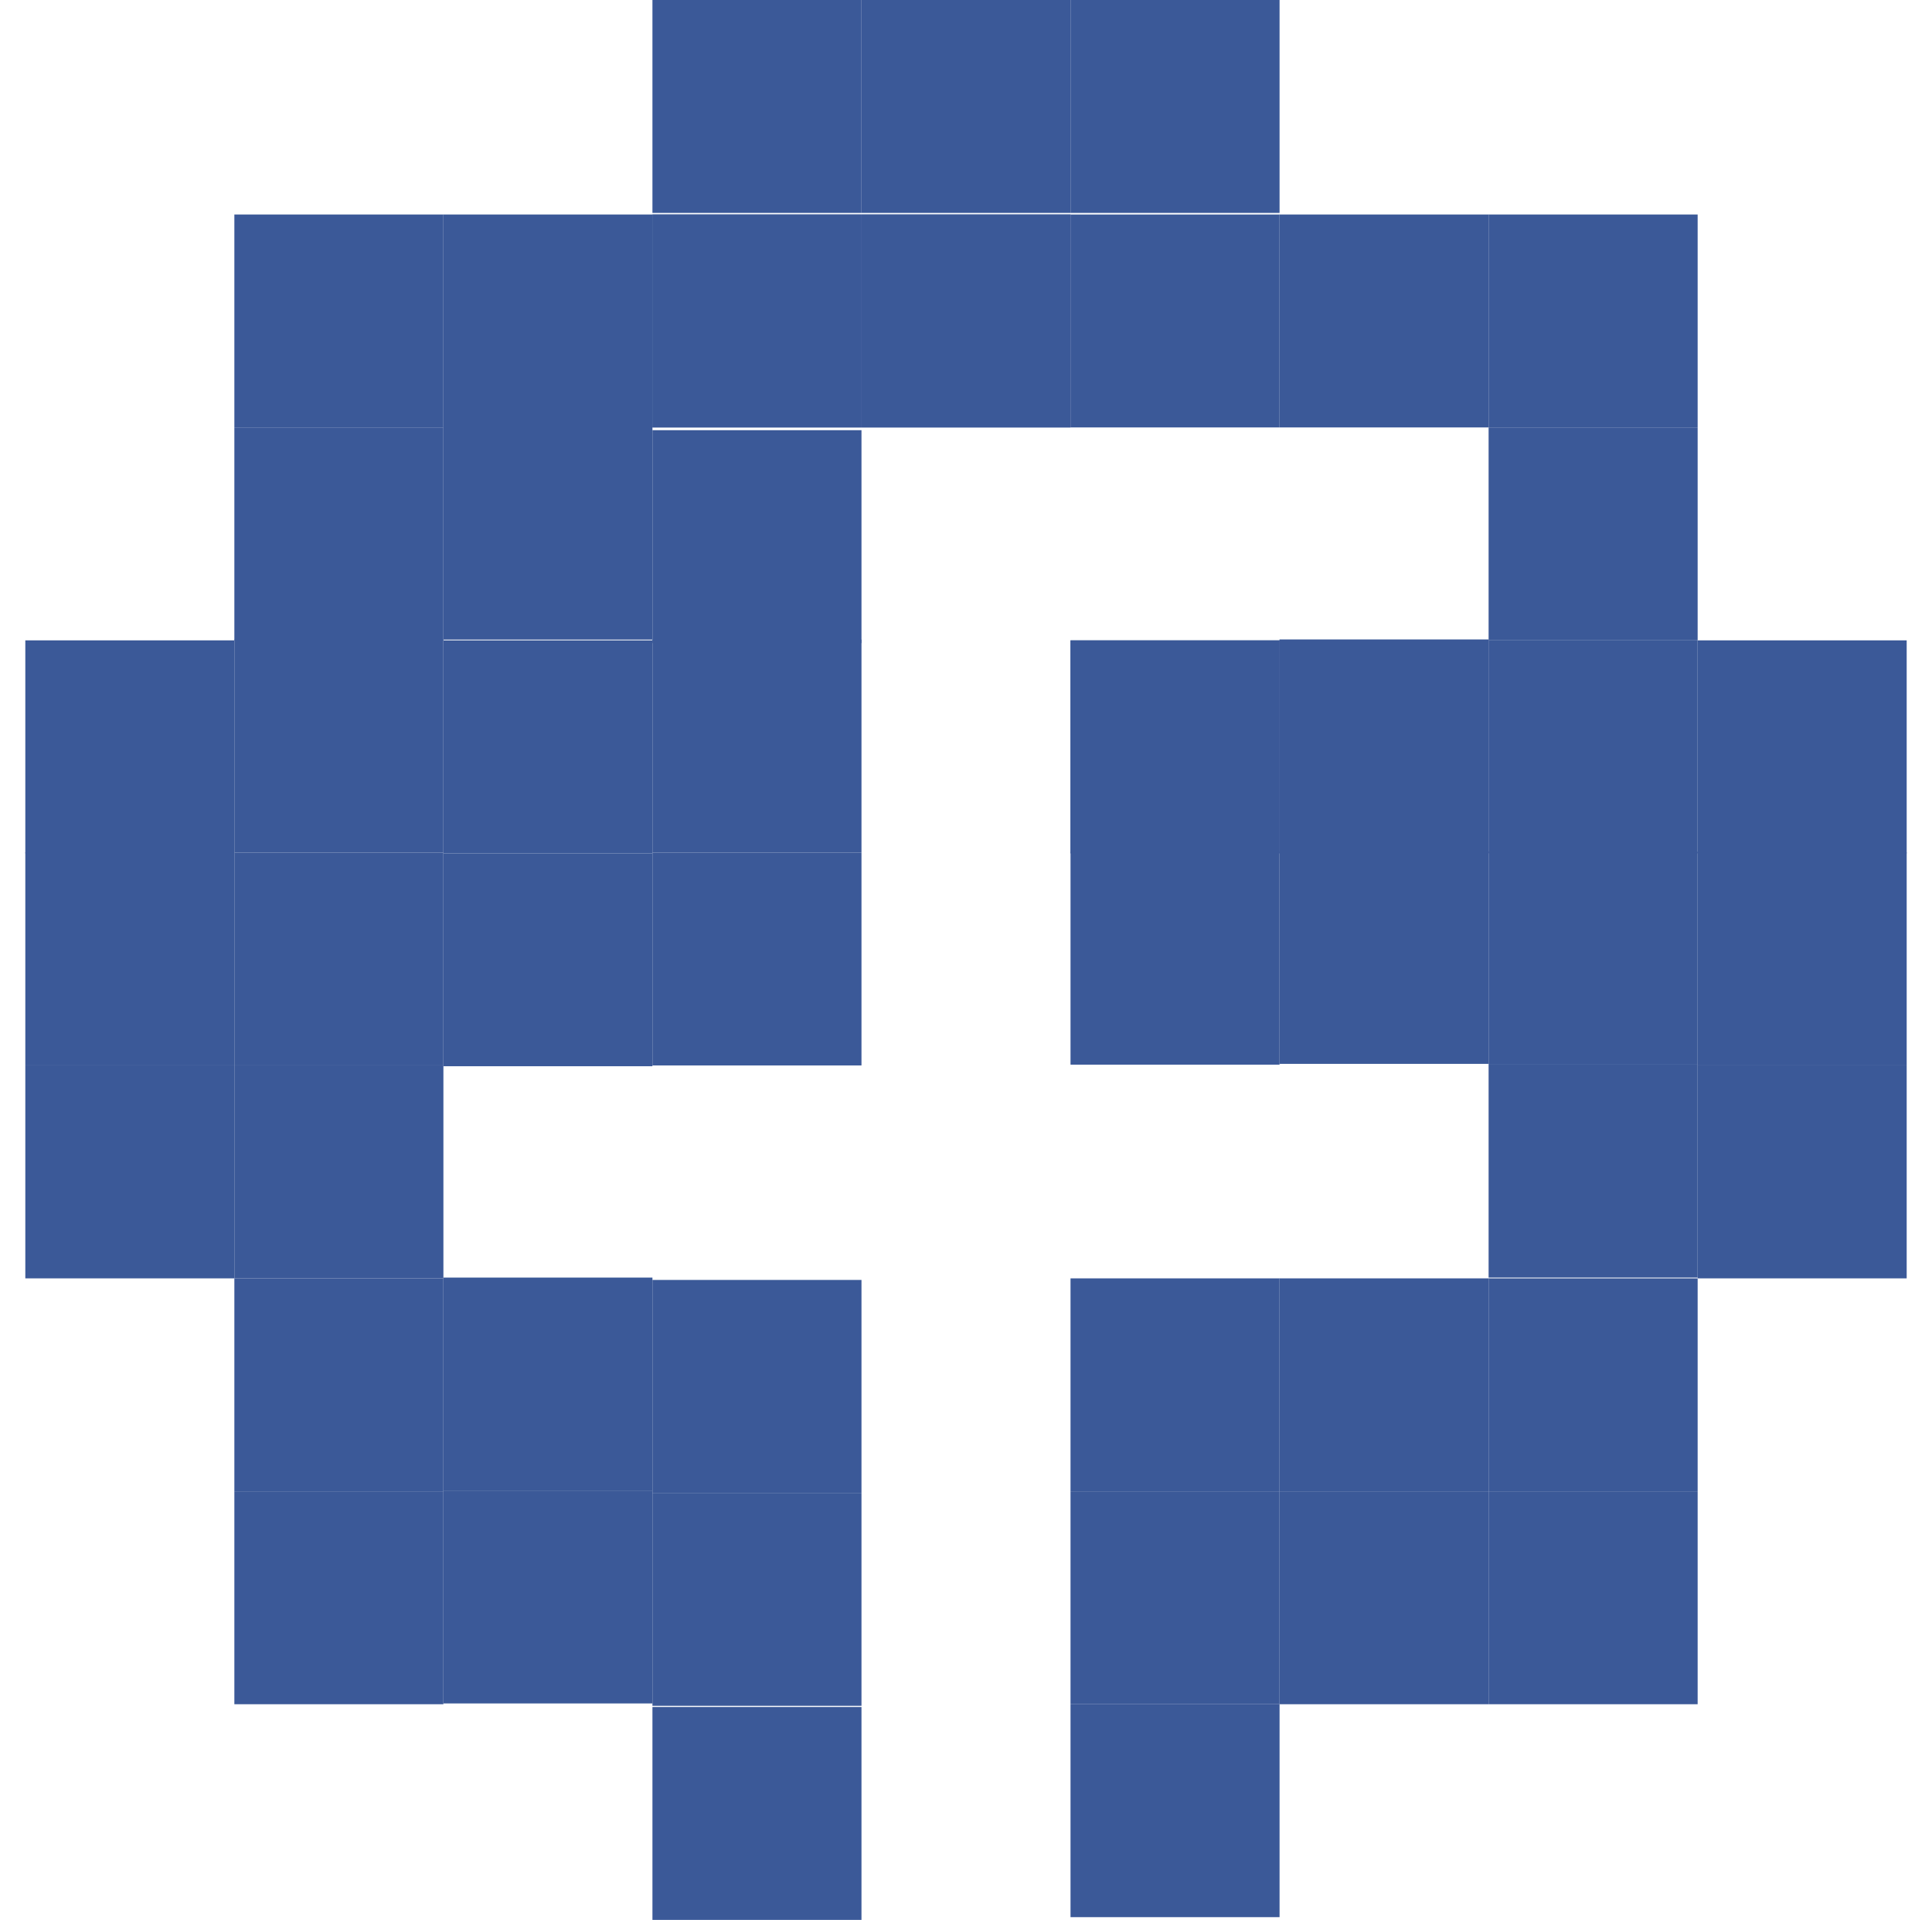 <?xml version="1.0" encoding="UTF-8" standalone="no"?><!-- Generator: Gravit.io --><svg xmlns="http://www.w3.org/2000/svg" xmlns:xlink="http://www.w3.org/1999/xlink" style="isolation:isolate" viewBox="0 0 496 493" width="496pt" height="493pt"><defs><clipPath id="_clipPath_w56SFqkhaifm32FhQbsYQtLJrfLl7hua"><rect width="496" height="493"/></clipPath></defs><g clip-path="url(#_clipPath_w56SFqkhaifm32FhQbsYQtLJrfLl7hua)"><rect width="496" height="493" style="fill:rgb(0,0,0)" fill-opacity="0"/><g><rect x="274.833" y="437.616" width="53.667" height="54.677" transform="matrix(1,0,0,1,0,0)" fill="rgb(59,89,152)"/><rect x="274.833" y="382.94" width="53.667" height="54.677" transform="matrix(1,0,0,1,0,0)" fill="rgb(59,89,152)"/><rect x="274.833" y="328.263" width="53.667" height="54.677" transform="matrix(1,0,0,1,0,0)" fill="rgb(59,89,152)"/><rect x="113.833" y="382.738" width="53.667" height="54.677" transform="matrix(1,0,0,1,0,0)" fill="rgb(59,89,152)"/><rect x="113.833" y="328.061" width="53.667" height="54.677" transform="matrix(1,0,0,1,0,0)" fill="rgb(59,89,152)"/><rect x="167.5" y="438.323" width="53.667" height="54.677" transform="matrix(1,0,0,1,0,0)" fill="rgb(59,89,152)"/><rect x="167.5" y="383.343" width="53.667" height="54.677" transform="matrix(1,0,0,1,0,0)" fill="rgb(59,89,152)"/><rect x="167.5" y="328.667" width="53.667" height="54.677" transform="matrix(1,0,0,1,0,0)" fill="rgb(59,89,152)"/><rect x="60.167" y="382.94" width="53.667" height="54.677" transform="matrix(1,0,0,1,0,0)" fill="rgb(59,89,152)"/><rect x="60.167" y="328.263" width="53.667" height="54.677" transform="matrix(1,0,0,1,0,0)" fill="rgb(59,89,152)"/><rect x="382.167" y="382.94" width="53.667" height="54.677" transform="matrix(1,0,0,1,0,0)" fill="rgb(59,89,152)"/><rect x="382.167" y="328.263" width="53.667" height="54.677" transform="matrix(1,0,0,1,0,0)" fill="rgb(59,89,152)"/><rect x="382.167" y="273.384" width="53.667" height="54.677" transform="matrix(1,0,0,1,0,0)" fill="rgb(59,89,152)"/><rect x="382.167" y="218.707" width="53.667" height="54.677" transform="matrix(1,0,0,1,0,0)" fill="rgb(59,89,152)"/><rect x="328.5" y="382.94" width="53.667" height="54.677" transform="matrix(1,0,0,1,0,0)" fill="rgb(59,89,152)"/><rect x="328.5" y="328.263" width="53.667" height="54.677" transform="matrix(1,0,0,1,0,0)" fill="rgb(59,89,152)"/><rect x="167.5" y="55.081" width="53.667" height="54.677" transform="matrix(1,0,0,1,0,0)" fill="rgb(59,89,152)"/><rect x="221.167" y="55.081" width="53.667" height="54.677" transform="matrix(1,0,0,1,0,0)" fill="rgb(59,89,152)"/><rect x="167.5" y="55.081" width="53.667" height="54.677" transform="matrix(1,0,0,1,0,0)" fill="rgb(59,89,152)"/><rect x="221.167" y="55.081" width="53.667" height="54.677" transform="matrix(1,0,0,1,0,0)" fill="rgb(59,89,152)"/><rect x="274.833" y="55.081" width="53.667" height="54.677" transform="matrix(1,0,0,1,0,0)" fill="rgb(59,89,152)"/><rect x="328.5" y="55.081" width="53.667" height="54.677" transform="matrix(1,0,0,1,0,0)" fill="rgb(59,89,152)"/><rect x="382.167" y="55.081" width="53.667" height="54.677" transform="matrix(1,0,0,1,0,0)" fill="rgb(59,89,152)"/><rect x="382.167" y="109.758" width="53.667" height="54.677" transform="matrix(1,0,0,1,0,0)" fill="rgb(59,89,152)"/><rect x="113.833" y="109.556" width="53.667" height="54.677" transform="matrix(1,0,0,1,0,0)" fill="rgb(59,89,152)"/><rect x="167.5" y="110.464" width="53.667" height="54.677" transform="matrix(1,0,0,1,0,0)" fill="rgb(59,89,152)"/><rect x="113.833" y="55.081" width="53.667" height="54.677" transform="matrix(1,0,0,1,0,0)" fill="rgb(59,89,152)"/><rect x="167.5" y="0" width="53.667" height="54.677" transform="matrix(1,0,0,1,0,0)" fill="rgb(59,89,152)"/><rect x="221.167" y="0" width="53.667" height="54.677" transform="matrix(1,0,0,1,0,0)" fill="rgb(59,89,152)"/><rect x="274.833" y="0" width="53.667" height="54.677" transform="matrix(1,0,0,1,0,0)" fill="rgb(59,89,152)"/><rect x="60.167" y="109.758" width="53.667" height="54.677" transform="matrix(1,0,0,1,0,0)" fill="rgb(59,89,152)"/><rect x="382.167" y="164.434" width="53.667" height="54.677" transform="matrix(1,0,0,1,0,0)" fill="rgb(59,89,152)"/><rect x="328.5" y="164.232" width="53.667" height="54.677" transform="matrix(1,0,0,1,0,0)" fill="rgb(59,89,152)"/><rect x="274.833" y="164.434" width="53.667" height="54.677" transform="matrix(1,0,0,1,0,0)" fill="rgb(59,89,152)"/><rect x="328.5" y="164.232" width="53.667" height="54.677" transform="matrix(1,0,0,1,0,0)" fill="rgb(59,89,152)"/><rect x="274.833" y="164.434" width="53.667" height="54.677" transform="matrix(1,0,0,1,0,0)" fill="rgb(59,89,152)"/><rect x="328.5" y="218.505" width="53.667" height="54.677" transform="matrix(1,0,0,1,0,0)" fill="rgb(59,89,152)"/><rect x="274.833" y="218.707" width="53.667" height="54.677" transform="matrix(1,0,0,1,0,0)" fill="rgb(59,89,152)"/><rect x="60.167" y="55.081" width="53.667" height="54.677" transform="matrix(1,0,0,1,0,0)" fill="rgb(59,89,152)"/><rect x="113.833" y="164.434" width="53.667" height="54.677" transform="matrix(1,0,0,1,0,0)" fill="rgb(59,89,152)"/><rect x="113.833" y="219.111" width="53.667" height="54.677" transform="matrix(1,0,0,1,0,0)" fill="rgb(59,89,152)"/><rect x="167.5" y="164.232" width="53.667" height="54.677" transform="matrix(1,0,0,1,0,0)" fill="rgb(59,89,152)"/><rect x="167.5" y="218.909" width="53.667" height="54.677" transform="matrix(1,0,0,1,0,0)" fill="rgb(59,89,152)"/><rect x="60.167" y="164.232" width="53.667" height="54.677" transform="matrix(1,0,0,1,0,0)" fill="rgb(59,89,152)"/><rect x="6.5" y="164.434" width="53.667" height="54.677" transform="matrix(1,0,0,1,0,0)" fill="rgb(59,89,152)"/><rect x="60.167" y="273.586" width="53.667" height="54.677" transform="matrix(1,0,0,1,0,0)" fill="rgb(59,89,152)"/><rect x="6.5" y="273.586" width="53.667" height="54.677" transform="matrix(1,0,0,1,0,0)" fill="rgb(59,89,152)"/><rect x="60.167" y="218.909" width="53.667" height="54.677" transform="matrix(1,0,0,1,0,0)" fill="rgb(59,89,152)"/><rect x="6.5" y="218.909" width="53.667" height="54.677" transform="matrix(1,0,0,1,0,0)" fill="rgb(59,89,152)"/><rect x="435.833" y="164.434" width="53.667" height="54.677" transform="matrix(1,0,0,1,0,0)" fill="rgb(59,89,152)"/><rect x="435.833" y="273.586" width="53.667" height="54.677" transform="matrix(1,0,0,1,0,0)" fill="rgb(59,89,152)"/><rect x="435.833" y="218.909" width="53.667" height="54.677" transform="matrix(1,0,0,1,0,0)" fill="rgb(59,89,152)"/></g></g></svg>